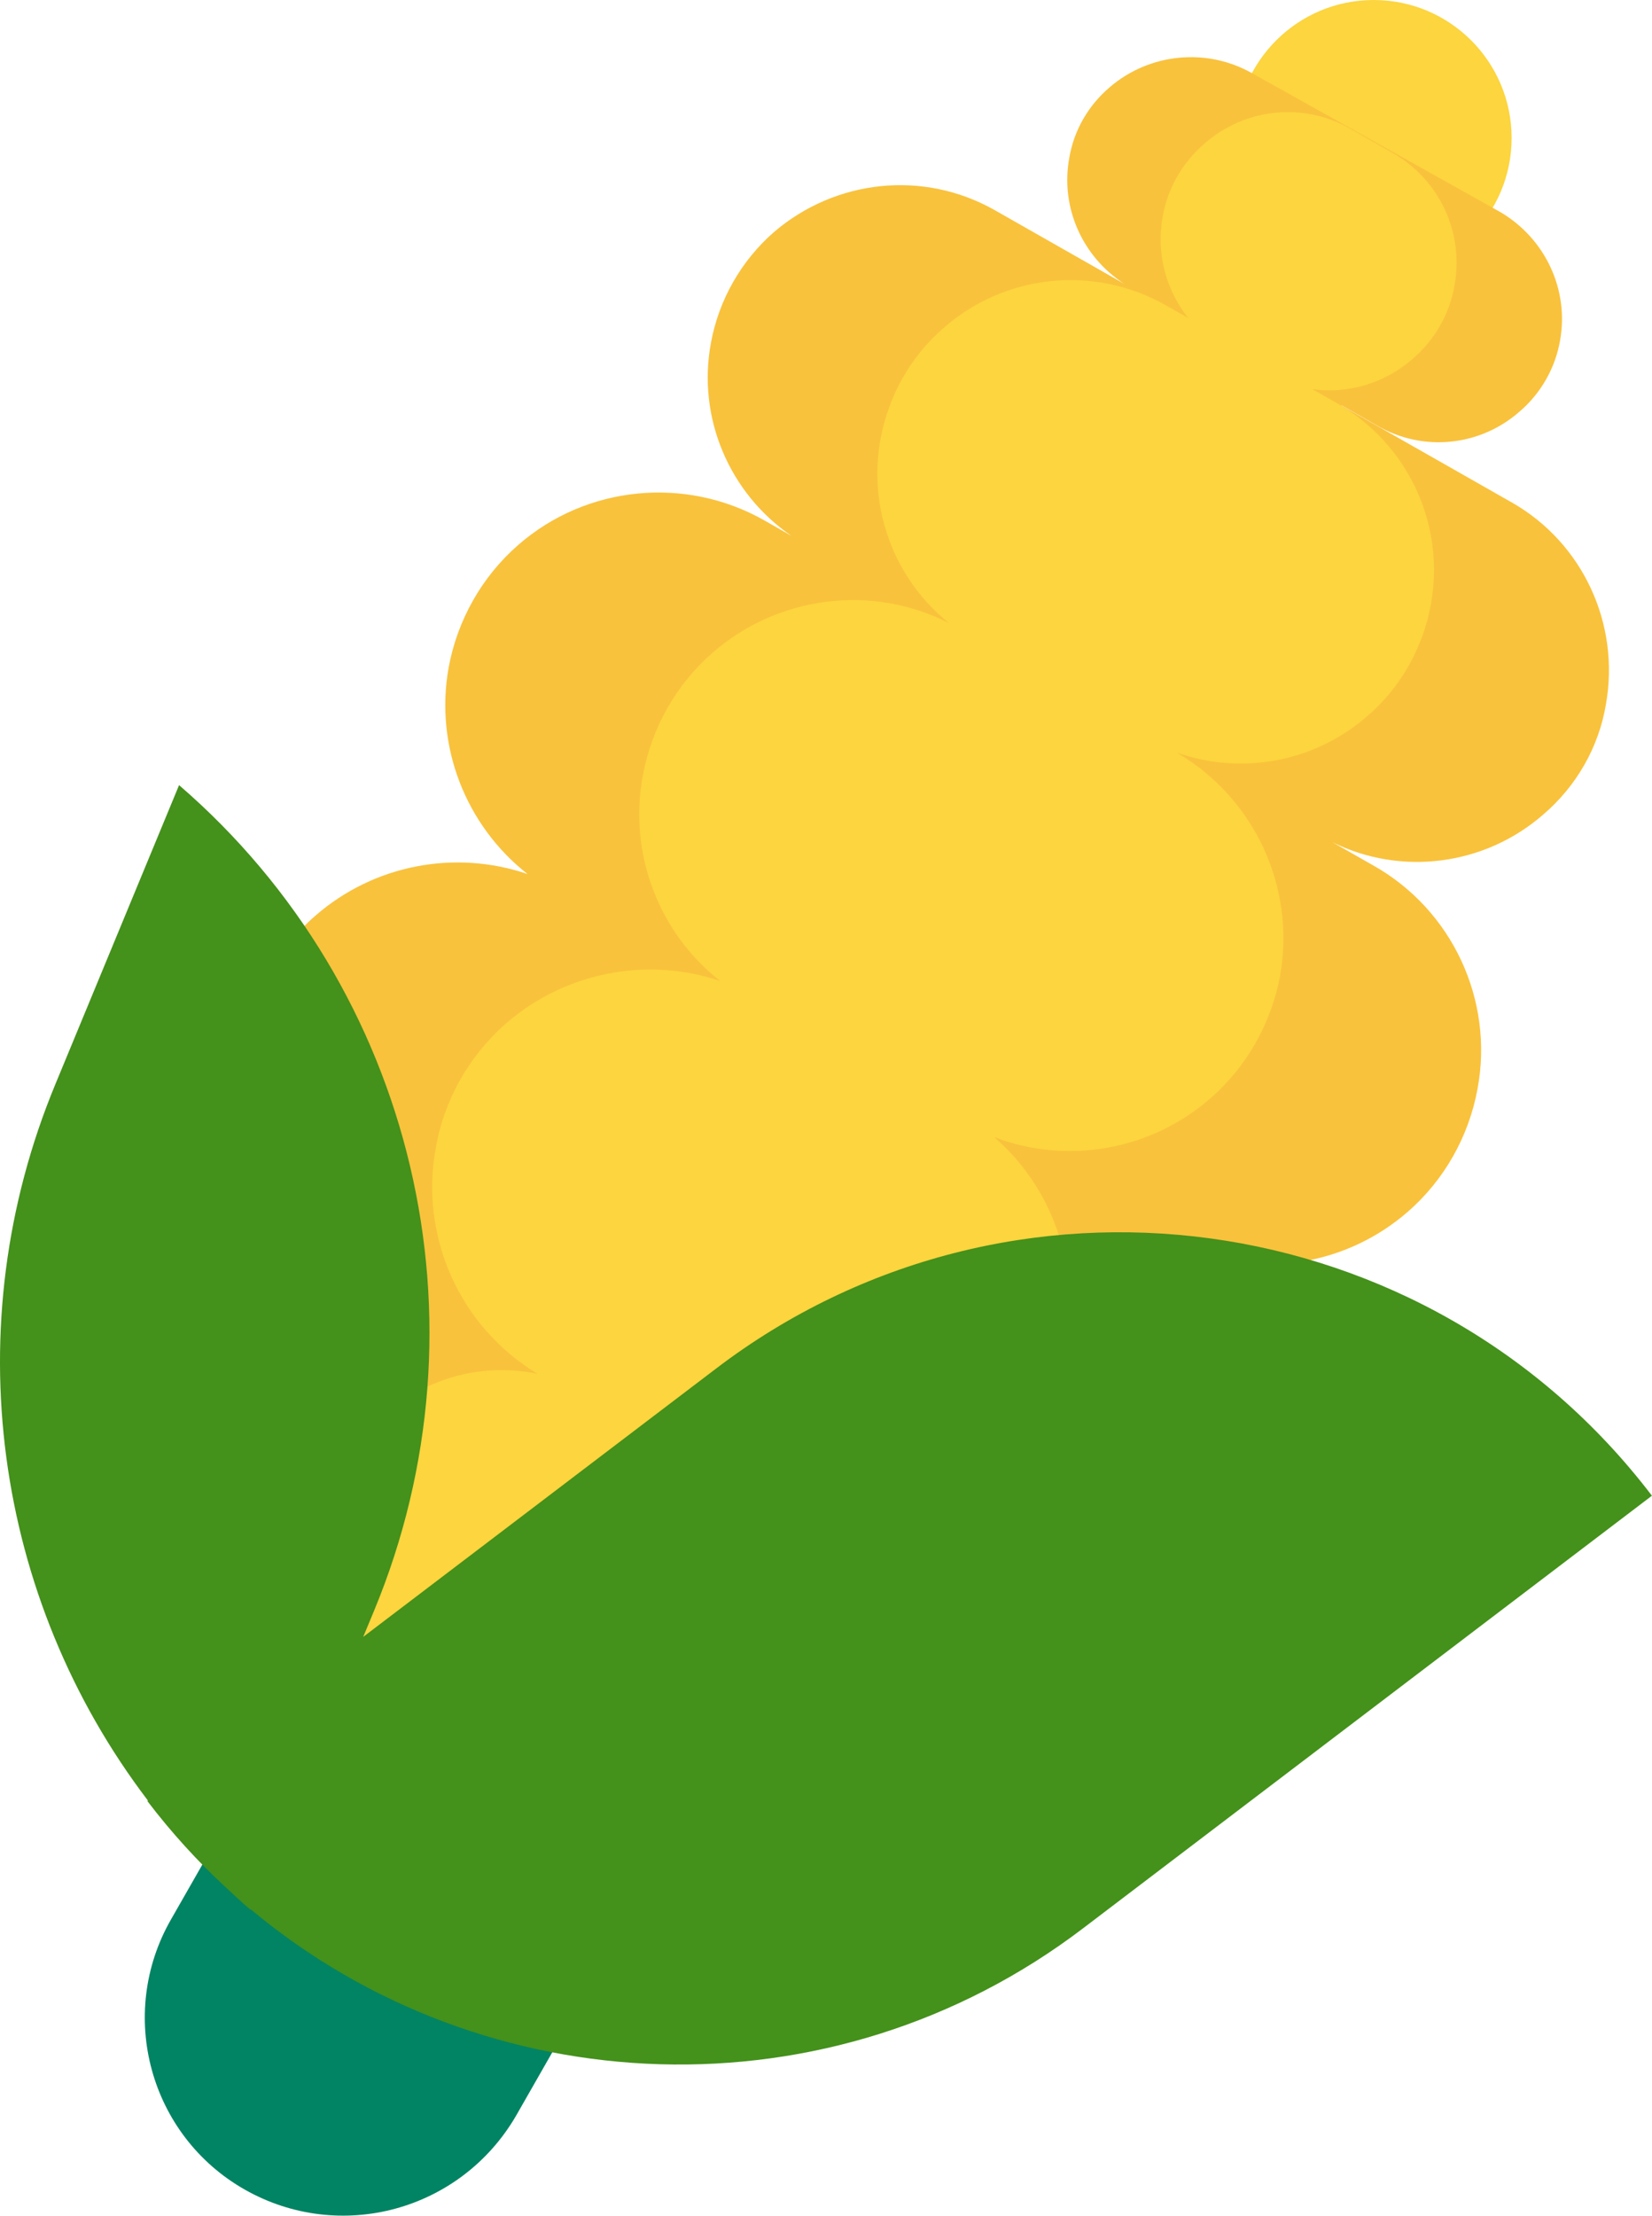 <svg xmlns="http://www.w3.org/2000/svg" fill="none" viewBox="6 2 20.84 27.94">
<path d="M23.329 5.48C24.29 5.48 25.069 4.701 25.069 3.74C25.069 2.779 24.29 2 23.329 2C22.368 2 21.589 2.779 21.589 3.74C21.589 4.701 22.368 5.48 23.329 5.48Z" fill="#FCD53F"/>
<path d="M9.772 22.595L9.429 22.4C8.609 21.93 8.179 21 8.349 20.07C8.439 19.57 8.699 19.12 9.079 18.79C9.602 18.333 10.3 18.158 10.955 18.287L10.417 17.981C9.407 17.408 8.876 16.252 9.084 15.117C9.199 14.503 9.511 13.951 9.98 13.545C10.723 12.899 11.745 12.711 12.655 13.021C11.876 12.41 11.482 11.411 11.659 10.42C11.769 9.82 12.079 9.27 12.539 8.87C13.399 8.12 14.649 8 15.639 8.56L15.986 8.758C15.201 8.222 14.791 7.266 14.969 6.32C15.069 5.78 15.349 5.29 15.759 4.93C16.539 4.26 17.649 4.14 18.549 4.65L20.181 5.578C19.654 5.237 19.374 4.614 19.489 3.99C19.549 3.64 19.729 3.33 19.999 3.1C20.499 2.67 21.219 2.6 21.789 2.92L24.919 4.67C25.489 5 25.799 5.65 25.679 6.3C25.619 6.64 25.439 6.96 25.169 7.19C24.669 7.63 23.949 7.7 23.379 7.37L22.924 7.111L22.923 7.114L25.079 8.34C25.969 8.85 26.439 9.87 26.259 10.88C26.169 11.42 25.889 11.91 25.469 12.27C24.727 12.917 23.676 13.048 22.809 12.62L23.319 12.91C24.319 13.47 24.849 14.61 24.639 15.73C24.529 16.33 24.219 16.88 23.759 17.28C23.007 17.935 21.958 18.117 21.045 17.773C21.754 18.396 22.098 19.354 21.923 20.313C21.809 20.927 21.496 21.479 21.028 21.885C20.153 22.645 18.893 22.77 17.883 22.198L17.337 21.887C17.785 22.389 17.995 23.08 17.869 23.77C17.779 24.27 17.519 24.72 17.139 25.05C16.429 25.67 15.409 25.77 14.589 25.3L14.187 25.072L13.503 26.476L9.005 23.777L9.772 22.595Z" fill="#F9C23C"/>
<path d="M23.564 3.925L23.039 3.626C22.451 3.286 21.709 3.358 21.193 3.812C20.915 4.049 20.729 4.379 20.667 4.73C20.582 5.192 20.708 5.655 20.988 6.009L20.709 5.85C19.809 5.34 18.689 5.45 17.909 6.13C17.489 6.49 17.209 6.99 17.109 7.53C16.944 8.416 17.284 9.302 17.967 9.854C16.998 9.362 15.814 9.511 14.989 10.23C14.529 10.63 14.219 11.18 14.109 11.78C13.925 12.762 14.31 13.76 15.082 14.368C14.171 14.063 13.143 14.251 12.393 14.896C11.924 15.302 11.601 15.866 11.496 16.481C11.292 17.604 11.808 18.738 12.781 19.323C12.116 19.183 11.41 19.356 10.879 19.82C10.499 20.15 10.239 20.6 10.149 21.1C9.979 22.03 10.419 22.96 11.229 23.43L12.699 24.27C13.519 24.74 14.539 24.64 15.249 24.02C15.629 23.69 15.889 23.24 15.979 22.74C16.107 22.031 15.894 21.327 15.429 20.827C16.431 21.366 17.674 21.232 18.544 20.484C19.014 20.078 19.337 19.515 19.441 18.899C19.617 17.933 19.267 16.967 18.542 16.338C19.458 16.689 20.514 16.509 21.269 15.85C21.729 15.45 22.039 14.9 22.149 14.3C22.347 13.187 21.826 12.065 20.848 11.491C21.663 11.777 22.581 11.612 23.249 11.03C23.669 10.67 23.949 10.17 24.049 9.63C24.239 8.61 23.759 7.59 22.859 7.08L22.558 6.908C23.004 6.968 23.467 6.836 23.822 6.524C24.101 6.286 24.286 5.957 24.348 5.606C24.472 4.936 24.162 4.266 23.564 3.925Z" fill="#FCD53F"/>
<path d="M9.089 29.61C7.889 28.93 7.469 27.4 8.159 26.2L9.399 24.03L13.749 26.51L12.509 28.68C11.809 29.88 10.289 30.29 9.089 29.61Z" fill="#008463"/>
<path d="M6.699 15.67L8.259 11.9C11.239 14.47 12.229 18.67 10.719 22.31L10.582 22.64L15.029 19.26C18.729 16.44 24.019 17.16 26.839 20.86L19.669 26.31C16.481 28.74 12.113 28.542 9.161 26.074L9.159 26.08C9.054 25.99 8.952 25.897 8.853 25.803C8.496 25.474 8.163 25.109 7.859 24.71L7.866 24.704C5.923 22.153 5.434 18.719 6.699 15.67Z" fill="#44911B"/>
</svg>